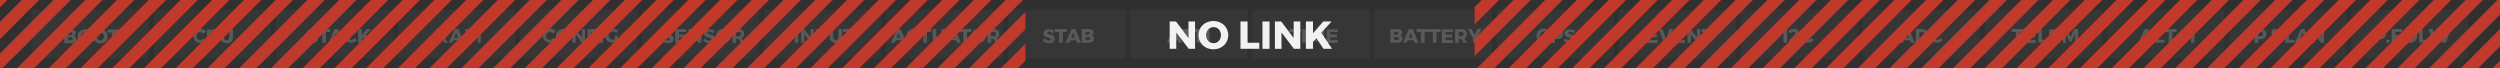 <?xml version="1.0" encoding="utf-8"?>
<!-- Generator: Adobe Illustrator 21.0.2, SVG Export Plug-In . SVG Version: 6.00 Build 0)  -->
<svg version="1.1" id="Syshealth-Linear" xmlns="http://www.w3.org/2000/svg" xmlns:xlink="http://www.w3.org/1999/xlink" x="0px"
	 y="0px" viewBox="0 0 1024 28" style="enable-background:new 0 0 1024 28;" xml:space="preserve">
<style type="text/css">
	.st0{fill:#303030;}
	.st1{fill:#505050;}
	.st2{display:none;}
	.st3{display:inline;fill:#585858;}
	.st4{display:inline;fill:#27AE60;}
	.st5{display:inline;fill:#F39C12;}
	.st6{display:inline;fill:#C0392B;}
	.st7{display:inline;}
	.st8{fill:#C0392B;}
	.st9{fill:none;}
	.st10{fill:#FFFFFF;}
	.st11{opacity:0.8;}
	.st12{fill:#F2F2F2;}
</style>
<g id="background">
	<g id="Rect">
		<rect class="st0" width="1024" height="28"/>
	</g>
	<rect id="BootFault" x="13" y="4" class="st1" width="48" height="20"/>
	<rect id="CPUOverload" x="63" y="4" class="st1" width="48" height="20"/>
	<rect id="StackOverflow" x="113" y="4" class="st1" width="48" height="20"/>
	<rect id="OutOfMemory" x="163" y="4" class="st1" width="48" height="20"/>
	<rect id="SystemConfiguration" x="213" y="4" class="st1" width="48" height="20"/>
	<rect id="Sensors" x="263" y="4" class="st1" width="48" height="20"/>
	<rect id="ManualControl" x="313" y="4" class="st1" width="48" height="20"/>
	<rect id="Actuator" x="363" y="4" class="st1" width="48" height="20"/>
	<rect id="Stabilization" x="413" y="4" class="st1" width="48" height="20"/>
	<rect id="Attitude" x="463" y="4" class="st1" width="48" height="20"/>
	<rect id="FlightTime" x="513" y="4" class="st1" width="48" height="20"/>
	<rect id="Battery" x="563" y="4" class="st1" width="48" height="20"/>
	<rect id="GPS" x="613" y="4" class="st1" width="48" height="20"/>
	<rect id="EventSystem" x="663" y="4" class="st1" width="48" height="20"/>
	<rect id="I2C" x="713" y="4" class="st1" width="48" height="20"/>
	<rect id="ADC" x="763" y="4" class="st1" width="48" height="20"/>
	<rect id="Telemetry" x="813" y="4" class="st1" width="48" height="20"/>
	<rect id="AltitudeHold" x="863" y="4" class="st1" width="48" height="20"/>
	<rect id="PathPlanner" x="913" y="4" class="st1" width="48" height="20"/>
	<rect id="PathFollower" x="963" y="4" class="st1" width="48" height="20"/>
</g>
<g id="Uninitialised" class="st2">
	<rect id="BootFault-Uninitialised" x="13" y="4" class="st3" width="48" height="20"/>
	<rect id="CPUOverload-Uninitialised" x="63" y="4" class="st3" width="48" height="20"/>
	<rect id="StackOverflow-Uninitialised" x="113" y="4" class="st3" width="48" height="20"/>
	<rect id="OutOfMemory-Uninitialised" x="163" y="4" class="st3" width="48" height="20"/>
	<rect id="SystemConfiguration-Uninitialised" x="213" y="4" class="st3" width="48" height="20"/>
	<rect id="Sensors-Uninitialised" x="263" y="4" class="st3" width="48" height="20"/>
	<rect id="ManualControl-Uninitialised" x="313" y="4" class="st3" width="48" height="20"/>
	<rect id="Actuator-Uninitialised" x="363" y="4" class="st3" width="48" height="20"/>
	<rect id="Stabilization-Uninitialised" x="413" y="4" class="st3" width="48" height="20"/>
	<rect id="Attitude-Uninitialised" x="463" y="4" class="st3" width="48" height="20"/>
	<rect id="FlightTime-Uninitialised" x="513" y="4" class="st3" width="48" height="20"/>
	<rect id="Battery-Uninitialized" x="563" y="4" class="st3" width="48" height="20"/>
	<rect id="GPS-Uninitialised" x="613" y="4" class="st3" width="48" height="20"/>
	<rect id="EventSystem-Uninitialised" x="663" y="4" class="st3" width="48" height="20"/>
	<rect id="I2C-Uninitialised" x="713" y="4" class="st3" width="48" height="20"/>
	<rect id="ADC-Uninitialised" x="763" y="4" class="st3" width="48" height="20"/>
	<rect id="Telemetry-Uninitialised" x="813" y="4" class="st3" width="48" height="20"/>
	<rect id="AltitudeHold-Uninitialised" x="863" y="4" class="st3" width="48" height="20"/>
	<rect id="PathPlanner-Uninitialised" x="913" y="4" class="st3" width="48" height="20"/>
	<rect id="PathFollower-Uninitialised" x="963" y="4" class="st3" width="48" height="20"/>
</g>
<g id="OK" class="st2">
	<rect id="BootFault-OK" x="13" y="4" class="st4" width="48" height="20"/>
	<rect id="CPUOverload-OK" x="63" y="4" class="st4" width="48" height="20"/>
	<rect id="StackOverflow-OK" x="113" y="4" class="st4" width="48" height="20"/>
	<rect id="OutOfMemory-OK" x="163" y="4" class="st4" width="48" height="20"/>
	<rect id="SystemConfiguration-OK" x="213" y="4" class="st4" width="48" height="20"/>
	<rect id="Sensors-OK" x="263" y="4" class="st4" width="48" height="20"/>
	<rect id="ManualControl-OK" x="313" y="4" class="st4" width="48" height="20"/>
	<rect id="Actuator-OK" x="363" y="4" class="st4" width="48" height="20"/>
	<rect id="Stabilization-OK" x="413" y="4" class="st4" width="48" height="20"/>
	<rect id="Attitude-OK" x="463" y="4" class="st4" width="48" height="20"/>
	<rect id="FlightTime-OK" x="513" y="4" class="st4" width="48" height="20"/>
	<rect id="Battery-OK" x="563" y="4" class="st4" width="48" height="20"/>
	<rect id="GPS-OK" x="613" y="4" class="st4" width="48" height="20"/>
	<rect id="EventSystem-OK" x="663" y="4" class="st4" width="48" height="20"/>
	<rect id="I2C-OK" x="713" y="4" class="st4" width="48" height="20"/>
	<rect id="ADC-OK" x="763" y="4" class="st4" width="48" height="20"/>
	<rect id="Telemetry-OK" x="813" y="4" class="st4" width="48" height="20"/>
	<rect id="AltitudeHold-OK" x="863" y="4" class="st4" width="48" height="20"/>
	<rect id="PathPlanner-OK" x="913" y="4" class="st4" width="48" height="20"/>
	<rect id="PathFollower-OK" x="963" y="4" class="st4" width="48" height="20"/>
</g>
<g id="Warning" class="st2">
	<rect id="BootFault-Warning" x="13" y="4" class="st5" width="48" height="20"/>
	<rect id="CPUOverload-Warning" x="63" y="4" class="st5" width="48" height="20"/>
	<rect id="StackOverflow-Warning" x="113" y="4" class="st5" width="48" height="20"/>
	<rect id="OutOfMemory-Warning" x="163" y="4" class="st5" width="48" height="20"/>
	<rect id="SystemConfiguration-Warning" x="213" y="4" class="st5" width="48" height="20"/>
	<rect id="Sensors-Warning" x="263" y="4" class="st5" width="48" height="20"/>
	<rect id="ManualControl-Warning" x="313" y="4" class="st5" width="48" height="20"/>
	<rect id="Actuator-Warning" x="363" y="4" class="st5" width="48" height="20"/>
	<rect id="Stabilization-Warning" x="413" y="4" class="st5" width="48" height="20"/>
	<rect id="Attitude-Warning" x="463" y="4" class="st5" width="48" height="20"/>
	<rect id="FlightTime-Warning" x="513" y="4" class="st5" width="48" height="20"/>
	<rect id="Battery-Warning" x="563" y="4" class="st5" width="48" height="20"/>
	<rect id="GPS-Warning" x="613" y="4" class="st5" width="48" height="20"/>
	<rect id="EventSystem-Warning" x="663" y="4" class="st5" width="48" height="20"/>
	<rect id="I2C-Warning" x="713" y="4" class="st5" width="48" height="20"/>
	<rect id="ADC-Warning" x="763" y="4" class="st5" width="48" height="20"/>
	<rect id="Telemetry-Warning" x="813" y="4" class="st5" width="48" height="20"/>
	<rect id="AltitudeHold-Warning" x="863" y="4" class="st5" width="48" height="20"/>
	<rect id="PathPlanner-Warning" x="913" y="4" class="st5" width="48" height="20"/>
	<rect id="PathFollower-Warning" x="963" y="4" class="st5" width="48" height="20"/>
</g>
<g id="Critical_1_" class="st2">
	<rect id="BootFault-Critical" x="13" y="4" class="st6" width="48" height="20"/>
	<rect id="CPUOverload-Critical" x="63" y="4" class="st6" width="48" height="20"/>
	<rect id="StackOverflow-Critical" x="113" y="4" class="st6" width="48" height="20"/>
	<rect id="OutOfMemory-Critical" x="163" y="4" class="st6" width="48" height="20"/>
	<rect id="SystemConfiguration-Critical" x="213" y="4" class="st6" width="48" height="20"/>
	<rect id="Sensors-Critical" x="263" y="4" class="st6" width="48" height="20"/>
	<rect id="ManualControl-Critical" x="313" y="4" class="st6" width="48" height="20"/>
	<rect id="Actuator-Critical" x="363" y="4" class="st6" width="48" height="20"/>
	<rect id="Stabilization-Critical" x="413" y="4" class="st6" width="48" height="20"/>
	<rect id="Attitude-Critical" x="463" y="4" class="st6" width="48" height="20"/>
	<rect id="FlightTime-Critical" x="513" y="4" class="st6" width="48" height="20"/>
	<rect id="Battery-Critical" x="563" y="4" class="st6" width="48" height="20"/>
	<rect id="GPS-Critical" x="613" y="4" class="st6" width="48" height="20"/>
	<rect id="EventSystem-Critical" x="663" y="4" class="st6" width="48" height="20"/>
	<rect id="I2C-Critical" x="713" y="4" class="st6" width="48" height="20"/>
	<rect id="ADC-Critical" x="763" y="4" class="st6" width="48" height="20"/>
	<rect id="Telemetry-Critical" x="813" y="4" class="st6" width="48" height="20"/>
	<rect id="AltitudeHold-Critical" x="863" y="4" class="st6" width="48" height="20"/>
	<rect id="PathPlanner-Critical" x="913" y="4" class="st6" width="48" height="20"/>
	<rect id="PathFollower-Critical" x="963" y="4" class="st6" width="48" height="20"/>
</g>
<g id="Error" class="st2">
	<g id="BootFault-Error" class="st7">
		<polygon class="st8" points="59,14.9 49.9,24 56.9,24 60.8,20.2 60.8,20.2 61,20 61,12.9 59,14.9 		"/>
		<polygon class="st8" points="46,14.9 46,14.9 36.9,24 43.9,24 47.8,20.2 47.8,20.2 61,7 61,4 56.9,4 		"/>
		<polygon class="st8" points="33,14.9 33,14.9 23.9,24 30.9,24 34.8,20.2 34.8,20.2 51,4 43.9,4 		"/>
		<polygon class="st8" points="20,14.9 20,14.9 13,21.9 13,24 17.9,24 21.8,20.2 21.8,20.2 38,4 30.9,4 		"/>
		<polygon class="st8" points="13,8.9 13,16 25,4 17.9,4 		"/>
	</g>
	<g id="CPUOverload-Error" class="st7">
		<polygon class="st8" points="101.9,24 108.9,24 111,21.9 111,14.9 111,14.9 		"/>
		<polygon class="st8" points="98,14.9 88.9,24 95.9,24 99.8,20.2 99.8,20.2 111,9 111,4 108.9,4 98,14.9 		"/>
		<polygon class="st8" points="85,14.9 85,14.9 75.9,24 82.9,24 86.8,20.2 86.8,20.2 103,4 95.9,4 		"/>
		<polygon class="st8" points="72,14.9 72,14.9 63,23.9 63,24 69.9,24 73.8,20.2 73.8,20.2 90,4 82.9,4 		"/>
		<polygon class="st8" points="63,10.9 63,18 77,4 69.9,4 		"/>
		<polygon class="st8" points="63,5 64,4 63,4 		"/>
	</g>
	<g id="StackOverflow-Error" class="st7">
		<polygon class="st8" points="160.9,24 161,23.9 161,16.9 153.9,24 		"/>
		<polygon class="st8" points="150,14.9 140.9,24 147.9,24 151.8,20.2 151.8,20.2 161,11 161,4 160.9,4 150,14.9 		"/>
		<polygon class="st8" points="137,14.9 137,14.9 127.9,24 134.9,24 138.8,20.2 138.8,20.2 155,4 147.9,4 		"/>
		<polygon class="st8" points="124,14.9 124,14.9 114.9,24 121.9,24 125.8,20.2 125.8,20.2 142,4 134.9,4 		"/>
		<polygon class="st8" points="113,12.9 113,20 129,4 121.9,4 		"/>
		<polygon class="st8" points="113,7 116,4 113,4 		"/>
	</g>
	<g id="OutOfMemory-Error" class="st7">
		<polygon class="st8" points="211,24 211,18.9 205.9,24 		"/>
		<polygon class="st8" points="202,14.9 202,14.9 192.9,24 199.9,24 203.8,20.2 203.8,20.2 211,13 211,5.9 		"/>
		<polygon class="st8" points="189,14.9 189,14.9 179.9,24 186.9,24 190.8,20.2 190.8,20.2 207,4 199.9,4 		"/>
		<polygon class="st8" points="176,14.9 176,14.9 166.9,24 173.9,24 177.8,20.2 177.8,20.2 194,4 186.9,4 		"/>
		<polygon class="st8" points="163,14.9 163,14.9 163,21.9 164.8,20.2 164.8,20.2 181,4 173.9,4 		"/>
		<polygon class="st8" points="163,9 168,4 163,4 		"/>
	</g>
	<g id="SystemConfiguration-Error" class="st7">
		<polygon class="st8" points="261,24 261,20.9 257.9,24 		"/>
		<polygon class="st8" points="254,14.9 254,14.9 244.9,24 251.9,24 255.8,20.2 255.8,20.2 261,15 261,7.9 		"/>
		<polygon class="st8" points="241,14.9 241,14.9 231.9,24 238.9,24 242.8,20.2 242.8,20.2 259,4 251.9,4 		"/>
		<polygon class="st8" points="228,14.9 228,14.9 218.9,24 225.9,24 229.8,20.2 229.8,20.2 246,4 238.9,4 		"/>
		<polygon class="st8" points="215,14.9 215,14.9 213,16.9 213,23.9 216.8,20.2 216.8,20.2 233,4 225.9,4 		"/>
		<polygon class="st8" points="213,11 220,4 213,4 		"/>
	</g>
	<g id="Sensors-Error" class="st7">
		<polygon class="st8" points="311,24 311,22.9 309.9,24 		"/>
		<polygon class="st8" points="306,14.9 306,14.9 296.9,24 303.9,24 307.8,20.2 307.8,20.2 311,17 311,9.9 		"/>
		<polygon class="st8" points="293,14.9 293,14.9 283.9,24 290.9,24 294.8,20.2 294.8,20.2 311,4 303.9,4 		"/>
		<polygon class="st8" points="280,14.9 280,14.9 270.9,24 277.9,24 281.8,20.2 281.8,20.2 298,4 290.9,4 		"/>
		<polygon class="st8" points="267,14.9 267,14.9 263,18.9 263,24 264.9,24 268.8,20.2 268.8,20.2 285,4 277.9,4 		"/>
		<polygon class="st8" points="272,4 264.9,4 263,5.9 263,13 		"/>
	</g>
	<g id="ManualControl-Error" class="st7">
		<polygon class="st8" points="358,14.9 348.9,24 355.9,24 359.8,20.2 359.8,20.2 361,19 361,11.9 358,14.9 		"/>
		<polygon class="st8" points="345,14.9 345,14.9 335.9,24 342.9,24 346.8,20.2 346.8,20.2 361,6 361,4 355.9,4 		"/>
		<polygon class="st8" points="332,14.9 332,14.9 322.9,24 329.9,24 333.8,20.2 333.8,20.2 350,4 342.9,4 		"/>
		<polygon class="st8" points="319,14.9 319,14.9 313,20.9 313,24 316.9,24 320.8,20.2 320.8,20.2 337,4 329.9,4 		"/>
		<polygon class="st8" points="313,7.9 313,15 324,4 316.9,4 		"/>
	</g>
	<g id="Actuator-Error" class="st7">
		<polygon class="st8" points="410,14.9 400.9,24 407.9,24 411,20.9 411,13.9 410,14.9 		"/>
		<polygon class="st8" points="397,14.9 387.9,24 394.9,24 398.8,20.2 398.8,20.2 411,8 411,4 407.9,4 397,14.9 		"/>
		<polygon class="st8" points="384,14.9 384,14.9 374.9,24 381.9,24 385.8,20.2 385.8,20.2 402,4 394.9,4 		"/>
		<polygon class="st8" points="371,14.9 371,14.9 363,22.9 363,24 368.9,24 372.8,20.2 372.8,20.2 389,4 381.9,4 		"/>
		<polygon class="st8" points="363,9.9 363,17 376,4 368.9,4 		"/>
	</g>
	<g id="Stabilization-Error" class="st7">
		<polygon class="st8" points="461,15.9 452.9,24 459.9,24 461,22.9 		"/>
		<polygon class="st8" points="449,14.9 439.9,24 446.9,24 450.8,20.2 450.8,20.2 461,10 461,4 459.9,4 449,14.9 		"/>
		<polygon class="st8" points="436,14.9 436,14.9 426.9,24 433.9,24 437.8,20.2 437.8,20.2 454,4 446.9,4 		"/>
		<polygon class="st8" points="423,14.9 423,14.9 413.9,24 420.9,24 424.8,20.2 424.8,20.2 441,4 433.9,4 		"/>
		<polygon class="st8" points="413,11.9 413,19 428,4 420.9,4 		"/>
		<polygon class="st8" points="413,6 415,4 413,4 		"/>
	</g>
	<g id="Attitude-Error" class="st7">
		<polygon class="st8" points="511,24 511,17.9 504.9,24 		"/>
		<polygon class="st8" points="501,14.9 501,14.9 491.9,24 498.9,24 502.8,20.2 502.8,20.2 511,12 511,4.9 		"/>
		<polygon class="st8" points="488,14.9 488,14.9 478.9,24 485.9,24 489.8,20.2 489.8,20.2 506,4 498.9,4 		"/>
		<polygon class="st8" points="475,14.9 475,14.9 465.9,24 472.9,24 476.8,20.2 476.8,20.2 493,4 485.9,4 		"/>
		<polygon class="st8" points="463,13.9 463,20.9 463.8,20.2 463.8,20.2 480,4 472.9,4 		"/>
		<polygon class="st8" points="463,8 467,4 463,4 		"/>
	</g>
	<g id="FlightTime-Error" class="st7">
		<polygon class="st8" points="561,24 561,19.9 556.9,24 		"/>
		<polygon class="st8" points="553,14.9 553,14.9 543.9,24 550.9,24 554.8,20.2 554.8,20.2 561,14 561,6.9 		"/>
		<polygon class="st8" points="540,14.9 540,14.9 530.9,24 537.9,24 541.8,20.2 541.8,20.2 558,4 550.9,4 		"/>
		<polygon class="st8" points="527,14.9 527,14.9 517.9,24 524.9,24 528.8,20.2 528.8,20.2 545,4 537.9,4 		"/>
		<polygon class="st8" points="514,14.9 514,14.9 513,15.9 513,22.9 515.8,20.2 515.8,20.2 532,4 524.9,4 		"/>
		<polygon class="st8" points="513,10 519,4 513,4 		"/>
	</g>
	<g id="Battery-Error" class="st7">
		<polygon class="st8" points="611,24 611,21.9 608.9,24 		"/>
		<polygon class="st8" points="605,14.9 605,14.9 595.9,24 602.9,24 606.8,20.2 606.8,20.2 611,16 611,8.9 		"/>
		<polygon class="st8" points="592,14.9 592,14.9 582.9,24 589.9,24 593.8,20.2 593.8,20.2 610,4 602.9,4 		"/>
		<polygon class="st8" points="579,14.9 579,14.9 569.9,24 576.9,24 580.8,20.2 580.8,20.2 597,4 589.9,4 		"/>
		<polygon class="st8" points="566,14.9 566,14.9 563,17.9 563,24 563.9,24 567.8,20.2 567.8,20.2 584,4 576.9,4 		"/>
		<polygon class="st8" points="571,4 563.9,4 563,4.9 563,12 		"/>
	</g>
	<g id="GPS-Error" class="st7">
		<polygon class="st8" points="661,24 661,23.9 660.9,24 		"/>
		<polygon class="st8" points="657,14.9 657,14.9 647.9,24 655,24 658.8,20.2 658.8,20.2 661,18 661,10.9 		"/>
		<polygon class="st8" points="644,14.9 644,14.9 634.9,24 642,24 645.8,20.2 645.8,20.2 661,5 661,4 654.9,4 		"/>
		<polygon class="st8" points="631,14.9 631,14.9 621.9,24 629,24 632.8,20.2 632.8,20.2 649,4 641.9,4 		"/>
		<polygon class="st8" points="618,14.9 618,14.9 613,19.9 613,24 616,24 619.8,20.2 619.8,20.2 636,4 628.9,4 		"/>
		<polygon class="st8" points="613,6.9 613,14 623,4 615.9,4 		"/>
	</g>
	<g id="EventSystem-Error" class="st7">
		<polygon class="st8" points="709,14.9 699.9,24 707,24 710.8,20.2 710.8,20.2 711,20 711,12.9 709,14.9 		"/>
		<polygon class="st8" points="696,14.9 696,14.9 686.9,24 694,24 697.8,20.2 697.8,20.2 711,7 711,4 706.9,4 		"/>
		<polygon class="st8" points="683,14.9 683,14.9 673.9,24 681,24 684.8,20.2 684.8,20.2 701,4 693.9,4 		"/>
		<polygon class="st8" points="670,14.9 670,14.9 663,21.9 663,24 668,24 671.8,20.2 671.8,20.2 688,4 680.9,4 		"/>
		<polygon class="st8" points="663,8.9 663,16 675,4 667.9,4 		"/>
	</g>
	<g id="I2C-Error" class="st7">
		<polygon class="st8" points="761,14.9 751.9,24 759,24 761,22 		"/>
		<polygon class="st8" points="748,14.9 738.9,24 746,24 749.8,20.2 749.8,20.2 761,9 761,4 758.9,4 748,14.9 		"/>
		<polygon class="st8" points="735,14.9 735,14.9 725.9,24 733,24 736.8,20.2 736.8,20.2 753,4 745.9,4 		"/>
		<polygon class="st8" points="722,14.9 722,14.9 713,23.9 713,24 720,24 723.8,20.2 723.8,20.2 740,4 732.9,4 		"/>
		<polygon class="st8" points="713,10.9 713,18 727,4 719.9,4 		"/>
		<polygon class="st8" points="713,5 714,4 713,4 		"/>
	</g>
	<g id="ADC-Error" class="st7">
		<polygon class="st8" points="811,24 811,24 811,16.9 803.9,24 		"/>
		<polygon class="st8" points="800,14.9 790.9,24 798,24 801.8,20.2 801.8,20.2 811,11 811,4 810.9,4 800,14.9 		"/>
		<polygon class="st8" points="787,14.9 787,14.9 777.9,24 785,24 788.8,20.2 788.8,20.2 805,4 797.9,4 		"/>
		<polygon class="st8" points="774,14.9 774,14.9 764.9,24 772,24 775.8,20.2 775.8,20.2 792,4 784.9,4 		"/>
		<polygon class="st8" points="763,12.9 763,20 779,4 771.9,4 		"/>
		<polygon class="st8" points="763,7 766,4 763,4 		"/>
	</g>
	<g id="Telemetry-Error" class="st7">
		<polygon class="st8" points="861,24 861,18.9 855.9,24 		"/>
		<polygon class="st8" points="852,14.9 852,14.9 842.9,24 850,24 853.8,20.2 853.8,20.2 861,13 861,5.9 		"/>
		<polygon class="st8" points="839,14.9 839,14.9 829.9,24 837,24 840.8,20.2 840.8,20.2 857,4 849.9,4 		"/>
		<polygon class="st8" points="826,14.9 826,14.9 816.9,24 824,24 827.8,20.2 827.8,20.2 844,4 836.9,4 		"/>
		<polygon class="st8" points="813,14.9 813,14.9 813,14.9 813,22 814.8,20.2 814.8,20.2 831,4 823.9,4 		"/>
		<polygon class="st8" points="813,9 818,4 813,4 		"/>
	</g>
	<g id="AltitudeHold-Error" class="st7">
		<polygon class="st8" points="911,24 911,20.9 907.9,24 		"/>
		<polygon class="st8" points="878,14.9 878,14.9 868.9,24 876,24 879.8,20.2 879.8,20.2 896,4 888.9,4 		"/>
		<polygon class="st8" points="865,14.9 865,14.9 863,16.9 863,24 866.8,20.2 866.8,20.2 883,4 875.9,4 		"/>
		<polygon class="st8" points="904,14.9 904,14.9 894.9,24 902,24 905.8,20.2 905.8,20.2 911,15 911,7.9 		"/>
		<polygon class="st8" points="891,14.9 891,14.9 881.9,24 889,24 892.8,20.2 892.8,20.2 909,4 901.9,4 		"/>
		<polygon class="st8" points="863,11 870,4 863,4 		"/>
	</g>
	<g id="PathPlanner-Error" class="st7">
		<polygon class="st8" points="961,24 961,22.9 959.9,24 		"/>
		<polygon class="st8" points="953.9,4 943,14.9 943,14.9 933.9,24 941,24 944.8,20.2 944.8,20.2 961,4 		"/>
		<polygon class="st8" points="940.9,4 930,14.9 930,14.9 920.9,24 928,24 931.8,20.2 931.8,20.2 948,4 		"/>
		<polygon class="st8" points="956,14.9 956,14.9 946.9,24 954,24 957.8,20.2 957.8,20.2 961,17 961,9.9 		"/>
		<polygon class="st8" points="927.9,4 917,14.9 917,14.9 913,18.9 913,24 915,24 918.8,20.2 918.8,20.2 935,4 		"/>
		<polygon class="st8" points="914.9,4 913,5.9 913,13 922,4 		"/>
	</g>
	<g id="PathFollower-Error" class="st7">
		<polygon class="st8" points="1008,14.9 998.9,24 1006,24 1009.8,20.2 1009.8,20.2 1011,19 1011,11.9 1008,14.9 		"/>
		<polygon class="st8" points="995,14.9 995,14.9 985.9,24 993,24 996.8,20.2 996.8,20.2 1011,6 1011,4 1005.9,4 		"/>
		<polygon class="st8" points="982,14.9 982,14.9 972.9,24 980,24 983.8,20.2 983.8,20.2 1000,4 992.9,4 		"/>
		<polygon class="st8" points="969,14.9 969,14.9 963,20.9 963,24 967,24 970.8,20.2 970.8,20.2 987,4 979.9,4 		"/>
		<polygon class="st8" points="963,7.9 963,15 974,4 966.9,4 		"/>
	</g>
</g>
<g id="foreground">
	<g>
		<rect class="st9" width="1024" height="28"/>
	</g>
	<g>
		<path class="st10" d="M181.9,17.5l-0.8-1.6h0H180v1.6h-1.5v-5.6h2.5c1.5,0,2.3,0.7,2.3,2c0,0.8-0.4,1.5-1,1.8l1.2,1.8H181.9z
			 M180,14.8h1.1c0.6,0,0.9-0.3,0.9-0.9c0-0.6-0.3-0.8-0.9-0.8H180V14.8z"/>
		<path class="st10" d="M188.1,16.5h-2.4l-0.4,1h-1.5l2.4-5.6h1.5l2.4,5.6h-1.6L188.1,16.5z M187.6,15.4l-0.8-2l-0.8,2H187.6z"/>
		<path class="st10" d="M192.1,11.9l1.6,3.3l1.6-3.3h1.6v5.6h-1.3l0-3.5l-1.4,3h-0.9l-1.4-3v3.5h-1.3v-5.6H192.1z"/>
	</g>
	<g>
		<path class="st10" d="M225.2,13.1c-0.9,0-1.5,0.7-1.5,1.6c0,0.9,0.7,1.6,1.5,1.6c0.5,0,1-0.3,1.4-0.7l0.9,0.9
			c-0.6,0.6-1.5,1-2.3,1c-1.7,0-2.9-1.3-2.9-2.9c0-1.6,1.3-2.9,3-2.9c0.8,0,1.7,0.4,2.3,1l-0.8,1C226.2,13.3,225.7,13.1,225.2,13.1z
			"/>
		<path class="st10" d="M233.7,14.7c0,1.7-1.3,2.9-3,2.9c-1.7,0-3-1.2-3-2.9c0-1.7,1.3-2.9,3-2.9C232.4,11.8,233.7,13,233.7,14.7z
			 M229.1,14.7c0,0.9,0.7,1.7,1.5,1.7c0.8,0,1.5-0.7,1.5-1.7c0-0.9-0.7-1.6-1.5-1.6C229.8,13.1,229.1,13.8,229.1,14.7z"/>
		<path class="st10" d="M239.6,11.9v5.6h-1.3l-2.5-3.4v3.4h-1.4v-5.6h1.3l2.6,3.4l0-3.4H239.6z"/>
		<path class="st10" d="M244.9,11.9l0,1.2h-2.7v1.2h2.5v1.2h-2.5v2h-1.5v-5.6H244.9z"/>
		<path class="st10" d="M247,11.9v5.6h-1.5v-5.6H247z"/>
		<path class="st10" d="M251.8,14.6h1.3v2.2c-0.6,0.4-1.6,0.7-2.3,0.7c-1.7,0-3-1.2-3-2.9c0-1.7,1.3-2.9,3.1-2.9
			c0.8,0,1.7,0.3,2.3,0.8l-0.8,1c-0.4-0.4-1-0.6-1.5-0.6c-0.9,0-1.6,0.7-1.6,1.6c0,1,0.7,1.7,1.6,1.7c0.3,0,0.6-0.1,1-0.3V14.6z"/>
	</g>
	<g>
		<path class="st10" d="M273.6,13c-0.4,0-0.6,0.1-0.6,0.4c0,1,3,0.4,3,2.5c0,1.2-1,1.8-2.3,1.8c-0.9,0-1.9-0.4-2.6-0.9l0.6-1.1
			c0.6,0.5,1.4,0.9,2,0.9c0.4,0,0.7-0.2,0.7-0.5c0-1-3-0.4-3-2.4c0-1.1,0.9-1.7,2.2-1.7c0.8,0,1.7,0.3,2.2,0.6l-0.6,1.2
			C274.8,13.2,274.1,13,273.6,13z"/>
		<path class="st10" d="M281.1,11.9v1.2h-3v1h2.7v1.2l-2.7,0v1.1h3v1.2h-4.5v-5.6H281.1z"/>
		<path class="st10" d="M287.3,11.9v5.6H286l-2.5-3.4v3.4h-1.4v-5.6h1.3l2.6,3.4l0-3.4H287.3z"/>
		<path class="st10" d="M290.5,13c-0.4,0-0.6,0.1-0.6,0.4c0,1,3,0.4,3,2.5c0,1.2-1,1.8-2.3,1.8c-0.9,0-1.9-0.4-2.6-0.9l0.6-1.1
			c0.6,0.5,1.4,0.9,2,0.9c0.4,0,0.7-0.2,0.7-0.5c0-1-3-0.4-3-2.4c0-1.1,0.9-1.7,2.2-1.7c0.8,0,1.7,0.3,2.2,0.6l-0.6,1.2
			C291.7,13.2,290.9,13,290.5,13z"/>
		<path class="st10" d="M299.3,14.7c0,1.7-1.3,2.9-3,2.9c-1.7,0-3-1.2-3-2.9c0-1.7,1.3-2.9,3-2.9C298,11.8,299.3,13,299.3,14.7z
			 M294.7,14.7c0,0.9,0.7,1.7,1.5,1.7c0.8,0,1.5-0.7,1.5-1.7c0-0.9-0.7-1.6-1.5-1.6C295.4,13.1,294.7,13.8,294.7,14.7z"/>
		<path class="st10" d="M303.4,17.5l-0.8-1.6h0h-1.1v1.6H300v-5.6h2.5c1.5,0,2.3,0.7,2.3,2c0,0.8-0.4,1.5-1,1.8l1.2,1.8H303.4z
			 M301.5,14.8h1.1c0.6,0,0.9-0.3,0.9-0.9c0-0.6-0.3-0.8-0.9-0.8h-1.1V14.8z"/>
	</g>
	<g>
		<path class="st10" d="M327,11.9v5.6h-1.5v-5.6H327z"/>
		<path class="st10" d="M333.3,11.9v5.6H332l-2.5-3.4v3.4h-1.4v-5.6h1.3l2.6,3.4l0-3.4H333.3z"/>
		<path class="st10" d="M339.1,13.9c0,1.3-0.8,2.1-2.3,2.1h-1v1.6h-1.5v-5.6h2.5C338.3,11.9,339.1,12.6,339.1,13.9z M337.7,13.9
			c0-0.6-0.3-0.8-0.9-0.8h-0.9v1.7h0.9C337.4,14.8,337.7,14.5,337.7,13.9z"/>
		<path class="st10" d="M342.3,16.4c0.6,0,1.1-0.4,1.1-1.2v-3.3h1.5v3.3c0,1.5-1,2.4-2.5,2.4s-2.6-0.9-2.6-2.4v-3.3h1.5v3.3
			C341.2,15.9,341.7,16.4,342.3,16.4z"/>
		<path class="st10" d="M350.1,11.9v1.2h-1.7v4.4H347v-4.4h-1.7v-1.2H350.1z"/>
	</g>
	<g>
		<path class="st10" d="M369.3,16.5h-2.4l-0.4,1H365l2.4-5.6h1.5l2.4,5.6h-1.6L369.3,16.5z M368.8,15.4l-0.8-2l-0.8,2H368.8z"/>
		<path class="st10" d="M374.2,13.1c-0.9,0-1.5,0.7-1.5,1.6c0,0.9,0.7,1.6,1.5,1.6c0.5,0,1-0.3,1.4-0.7l0.9,0.9
			c-0.6,0.6-1.5,1-2.3,1c-1.7,0-2.9-1.3-2.9-2.9c0-1.6,1.3-2.9,3-2.9c0.8,0,1.7,0.4,2.3,1l-0.8,1C375.3,13.3,374.7,13.1,374.2,13.1z
			"/>
		<path class="st10" d="M381.4,11.9v1.2h-1.7v4.4h-1.5v-4.4h-1.7v-1.2H381.4z"/>
		<path class="st10" d="M384.5,16.4c0.6,0,1.1-0.4,1.1-1.2v-3.3h1.5v3.3c0,1.5-1,2.4-2.5,2.4s-2.6-0.9-2.6-2.4v-3.3h1.5v3.3
			C383.4,15.9,383.9,16.4,384.5,16.4z"/>
		<path class="st10" d="M391.6,16.5h-2.4l-0.4,1h-1.5l2.4-5.6h1.5l2.4,5.6H392L391.6,16.5z M391.2,15.4l-0.8-2l-0.8,2H391.2z"/>
		<path class="st10" d="M397.8,11.9v1.2h-1.7v4.4h-1.5v-4.4H393v-1.2H397.8z"/>
		<path class="st10" d="M403.8,14.7c0,1.7-1.3,2.9-3,2.9c-1.7,0-3-1.2-3-2.9c0-1.7,1.3-2.9,3-2.9C402.5,11.8,403.8,13,403.8,14.7z
			 M399.2,14.7c0,0.9,0.7,1.7,1.5,1.7c0.8,0,1.5-0.7,1.5-1.7c0-0.9-0.7-1.6-1.5-1.6C399.9,13.1,399.2,13.8,399.2,14.7z"/>
		<path class="st10" d="M407.9,17.5l-0.8-1.6h0H406v1.6h-1.5v-5.6h2.5c1.5,0,2.3,0.7,2.3,2c0,0.8-0.4,1.5-1,1.8l1.2,1.8H407.9z
			 M406,14.8h1.1c0.6,0,0.9-0.3,0.9-0.9c0-0.6-0.3-0.8-0.9-0.8H406V14.8z"/>
	</g>
	<g>
		<path class="st10" d="M429.6,13c-0.4,0-0.6,0.1-0.6,0.4c0,1,3,0.4,3,2.5c0,1.2-1,1.8-2.3,1.8c-0.9,0-1.9-0.4-2.6-0.9l0.6-1.1
			c0.6,0.5,1.4,0.9,2,0.9c0.4,0,0.7-0.2,0.7-0.5c0-1-3-0.4-3-2.4c0-1.1,0.9-1.7,2.2-1.7c0.8,0,1.7,0.3,2.2,0.6l-0.6,1.2
			C430.8,13.2,430.1,13,429.6,13z"/>
		<path class="st10" d="M437,11.9v1.2h-1.7v4.4h-1.5v-4.4h-1.7v-1.2H437z"/>
		<path class="st10" d="M440.8,16.5h-2.4l-0.4,1h-1.5l2.4-5.6h1.5l2.4,5.6h-1.6L440.8,16.5z M440.3,15.4l-0.8-2l-0.8,2H440.3z"/>
		<path class="st10" d="M447.9,13.3c0,0.6-0.4,1.1-1,1.2c0.7,0.1,1.2,0.7,1.2,1.4c0,1-0.8,1.6-2.2,1.6h-2.8v-5.6h2.7
			C447.1,11.9,447.9,12.5,447.9,13.3z M446.4,13.6c0-0.3-0.2-0.5-0.7-0.5h-1.1v1.1h1.1C446.2,14.1,446.4,13.9,446.4,13.6z
			 M446.6,15.8c0-0.4-0.3-0.6-0.8-0.6h-1.1v1.2h1.1C446.3,16.4,446.6,16.2,446.6,15.8z"/>
	</g>
	<g>
		<path class="st10" d="M482.3,16.5h-2.4l-0.4,1H478l2.4-5.6h1.5l2.4,5.6h-1.6L482.3,16.5z M481.8,15.4l-0.8-2l-0.8,2H481.8z"/>
		<path class="st10" d="M488.4,11.9v1.2h-1.7v4.4h-1.5v-4.4h-1.7v-1.2H488.4z"/>
		<path class="st10" d="M493.4,11.9v1.2h-1.7v4.4h-1.5v-4.4h-1.7v-1.2H493.4z"/>
		<path class="st10" d="M495.4,11.9v5.6H494v-5.6H495.4z"/>
	</g>
	<g>
		<path class="st10" d="M532.9,11.9v1.2h-1.7v4.4h-1.5v-4.4h-1.7v-1.2H532.9z"/>
		<path class="st10" d="M534.9,11.9v5.6h-1.5v-5.6H534.9z"/>
		<path class="st10" d="M537.6,11.9l1.6,3.3l1.6-3.3h1.6v5.6h-1.3l0-3.5l-1.4,3h-0.9l-1.4-3v3.5H536v-5.6H537.6z"/>
		<path class="st10" d="M547.9,11.9v1.2h-3v1h2.7v1.2l-2.7,0v1.1h3v1.2h-4.5v-5.6H547.9z"/>
	</g>
	<g>
		<path class="st10" d="M574.3,13.3c0,0.6-0.4,1.1-1,1.2c0.7,0.1,1.2,0.7,1.2,1.4c0,1-0.8,1.6-2.2,1.6h-2.8v-5.6h2.7
			C573.5,11.9,574.3,12.5,574.3,13.3z M572.8,13.6c0-0.3-0.2-0.5-0.7-0.5H571v1.1h1.1C572.5,14.1,572.8,13.9,572.8,13.6z M573,15.8
			c0-0.4-0.3-0.6-0.8-0.6H571v1.2h1.1C572.6,16.4,573,16.2,573,15.8z"/>
		<path class="st10" d="M579,16.5h-2.4l-0.4,1h-1.5l2.4-5.6h1.5l2.4,5.6h-1.6L579,16.5z M578.6,15.4l-0.8-2l-0.8,2H578.6z"/>
		<path class="st10" d="M585.2,11.9v1.2h-1.7v4.4H582v-4.4h-1.7v-1.2H585.2z"/>
		<path class="st10" d="M590.1,11.9v1.2h-1.7v4.4h-1.5v-4.4h-1.7v-1.2H590.1z"/>
		<path class="st10" d="M595.1,11.9v1.2h-3v1h2.7v1.2l-2.7,0v1.1h3v1.2h-4.5v-5.6H595.1z"/>
		<path class="st10" d="M599.4,17.5l-0.8-1.6h0h-1.1v1.6h-1.5v-5.6h2.5c1.5,0,2.3,0.7,2.3,2c0,0.8-0.4,1.5-1,1.8l1.2,1.8H599.4z
			 M597.5,14.8h1.1c0.6,0,0.9-0.3,0.9-0.9c0-0.6-0.3-0.8-0.9-0.8h-1.1V14.8z"/>
		<path class="st10" d="M604.8,15.7v1.8h-1.5v-1.8l-2.1-3.9h1.5l1.3,2.4l1.3-2.4h1.5L604.8,15.7z"/>
	</g>
	<g>
		<path class="st10" d="M633.3,14.6h1.3v2.2c-0.6,0.4-1.6,0.7-2.3,0.7c-1.7,0-3-1.2-3-2.9c0-1.7,1.3-2.9,3.1-2.9
			c0.8,0,1.7,0.3,2.3,0.8l-0.8,1c-0.4-0.4-1-0.6-1.5-0.6c-0.9,0-1.6,0.7-1.6,1.6c0,1,0.7,1.7,1.6,1.7c0.3,0,0.6-0.1,1-0.3V14.6z"/>
		<path class="st10" d="M640.2,13.9c0,1.3-0.8,2.1-2.3,2.1h-1v1.6h-1.5v-5.6h2.5C639.4,11.9,640.2,12.6,640.2,13.9z M638.8,13.9
			c0-0.6-0.3-0.8-0.9-0.8H637v1.7h0.9C638.5,14.8,638.8,14.5,638.8,13.9z"/>
		<path class="st10" d="M643,13c-0.4,0-0.6,0.1-0.6,0.4c0,1,3,0.4,3,2.5c0,1.2-1,1.8-2.3,1.8c-0.9,0-1.9-0.4-2.6-0.9l0.6-1.1
			c0.6,0.5,1.4,0.9,2,0.9c0.4,0,0.7-0.2,0.7-0.5c0-1-3-0.4-3-2.4c0-1.1,0.9-1.7,2.2-1.7c0.8,0,1.7,0.3,2.2,0.6l-0.6,1.2
			C644.2,13.2,643.4,13,643,13z"/>
	</g>
	<g>
		<path class="st10" d="M679,11.9v1.2h-3v1h2.7v1.2l-2.7,0v1.1h3v1.2h-4.5v-5.6H679z"/>
		<path class="st10" d="M681,11.9l1.4,4.1l1.4-4.1h1.5l-2.2,5.6h-1.5l-2.2-5.6H681z"/>
		<path class="st10" d="M690.2,11.9v1.2h-3v1h2.7v1.2l-2.7,0v1.1h3v1.2h-4.5v-5.6H690.2z"/>
		<path class="st10" d="M696.4,11.9v5.6h-1.3l-2.5-3.4v3.4h-1.4v-5.6h1.3l2.6,3.4l0-3.4H696.4z"/>
		<path class="st10" d="M701.8,11.9v1.2h-1.7v4.4h-1.5v-4.4H697v-1.2H701.8z"/>
	</g>
	<g>
		<path class="st10" d="M732,11.9v5.6h-1.5v-5.6H732z"/>
		<path class="st10" d="M737.1,16.3v1.2h-4.3l0-1l2-2.1c0.3-0.3,0.5-0.7,0.5-0.9c0-0.3-0.2-0.5-0.6-0.5c-0.5,0-1,0.3-1.5,0.7
			l-0.6-1.1c0.7-0.5,1.5-0.8,2.3-0.8c1.1,0,2,0.6,2,1.5c0,0.6-0.5,1.2-1.1,1.9l-1.1,1.2H737.1z"/>
		<path class="st10" d="M740.6,13.1c-0.9,0-1.5,0.7-1.5,1.6c0,0.9,0.7,1.6,1.5,1.6c0.5,0,1-0.3,1.4-0.7l0.9,0.9
			c-0.6,0.6-1.5,1-2.3,1c-1.7,0-2.9-1.3-2.9-2.9c0-1.6,1.3-2.9,3-2.9c0.8,0,1.7,0.4,2.3,1l-0.8,1C741.6,13.3,741.1,13.1,740.6,13.1z
			"/>
	</g>
	<g>
		<path class="st10" d="M782.3,16.5h-2.4l-0.4,1H778l2.4-5.6h1.5l2.4,5.6h-1.6L782.3,16.5z M781.8,15.4l-0.8-2l-0.8,2H781.8z"/>
		<path class="st10" d="M790.1,14.7c0,1.7-1.2,2.8-3,2.8h-2.4v-5.6h2.4C788.9,11.9,790.1,13,790.1,14.7z M788.6,14.7
			c0-1-0.6-1.6-1.5-1.6h-0.9v3.2h1C788,16.3,788.6,15.7,788.6,14.7z"/>
		<path class="st10" d="M793.4,13.1c-0.9,0-1.5,0.7-1.5,1.6c0,0.9,0.7,1.6,1.5,1.6c0.5,0,1-0.3,1.4-0.7l0.9,0.9
			c-0.6,0.6-1.5,1-2.3,1c-1.7,0-2.9-1.3-2.9-2.9c0-1.6,1.3-2.9,3-2.9c0.8,0,1.7,0.4,2.3,1l-0.8,1C794.4,13.3,793.9,13.1,793.4,13.1z
			"/>
	</g>
	<g>
		<path class="st10" d="M828.9,11.9v1.2h-1.7v4.4h-1.5v-4.4h-1.7v-1.2H828.9z"/>
		<path class="st10" d="M833.9,11.9v1.2h-3v1h2.7v1.2l-2.7,0v1.1h3v1.2h-4.5v-5.6H833.9z"/>
		<path class="st10" d="M836.3,11.9v4.4h2.4v1.2h-3.8v-5.6H836.3z"/>
		<path class="st10" d="M843.8,11.9v1.2h-3v1h2.7v1.2l-2.7,0v1.1h3v1.2h-4.5v-5.6H843.8z"/>
		<path class="st10" d="M846.4,11.9l1.6,3.3l1.6-3.3h1.6v5.6h-1.3l0-3.5l-1.4,3h-0.9l-1.4-3v3.5h-1.3v-5.6H846.4z"/>
	</g>
	<g>
		<path class="st10" d="M880.3,16.5h-2.4l-0.4,1H876l2.4-5.6h1.5l2.4,5.6h-1.6L880.3,16.5z M879.8,15.4l-0.8-2l-0.8,2H879.8z"/>
		<path class="st10" d="M884.2,11.9v4.4h2.4v1.2h-3.8v-5.6H884.2z"/>
		<path class="st10" d="M891.5,11.9v1.2h-1.7v4.4h-1.5v-4.4h-1.7v-1.2H891.5z"/>
		<path class="st10" d="M892.8,16.9c0,0.4-0.3,0.7-0.7,0.7s-0.7-0.3-0.7-0.7c0-0.4,0.3-0.7,0.7-0.7S892.8,16.5,892.8,16.9z"/>
		<path class="st10" d="M895.1,11.9v2.3h2.3v-2.3h1.5v5.6h-1.5v-2.2h-2.3v2.2h-1.5v-5.6H895.1z"/>
	</g>
	<g>
		<path class="st10" d="M928.3,13.9c0,1.3-0.8,2.1-2.3,2.1h-1v1.6h-1.5v-5.6h2.5C927.4,11.9,928.3,12.6,928.3,13.9z M926.9,13.9
			c0-0.6-0.3-0.8-0.9-0.8H925v1.7h0.9C926.5,14.8,926.9,14.5,926.9,13.9z"/>
		<path class="st10" d="M929.8,16.9c0,0.4-0.3,0.7-0.7,0.7s-0.7-0.3-0.7-0.7c0-0.4,0.3-0.7,0.7-0.7S929.8,16.5,929.8,16.9z"/>
		<path class="st10" d="M935.3,13.9c0,1.3-0.8,2.1-2.3,2.1h-1v1.6h-1.5v-5.6h2.5C934.5,11.9,935.3,12.6,935.3,13.9z M933.9,13.9
			c0-0.6-0.3-0.8-0.9-0.8h-0.9v1.7h0.9C933.6,14.8,933.9,14.5,933.9,13.9z"/>
		<path class="st10" d="M937.5,11.9v4.4h2.4v1.2H936v-5.6H937.5z"/>
		<path class="st10" d="M944.3,16.5h-2.4l-0.4,1H940l2.4-5.6h1.5l2.4,5.6h-1.6L944.3,16.5z M943.9,15.4l-0.8-2l-0.8,2H943.9z"/>
		<path class="st10" d="M951.9,11.9v5.6h-1.3l-2.5-3.4v3.4h-1.4v-5.6h1.3l2.5,3.4l0-3.4H951.9z"/>
	</g>
	<g>
		<path class="st10" d="M977.3,13.9c0,1.3-0.8,2.1-2.3,2.1h-1v1.6h-1.5v-5.6h2.5C976.4,11.9,977.3,12.6,977.3,13.9z M975.9,13.9
			c0-0.6-0.3-0.8-0.9-0.8H974v1.7h0.9C975.5,14.8,975.9,14.5,975.9,13.9z"/>
		<path class="st10" d="M978.8,16.9c0,0.4-0.3,0.7-0.7,0.7s-0.7-0.3-0.7-0.7c0-0.4,0.3-0.7,0.7-0.7S978.8,16.5,978.8,16.9z"/>
		<path class="st10" d="M983.8,11.9l0,1.2h-2.7v1.2h2.5v1.2h-2.5v2h-1.5v-5.6H983.8z"/>
		<path class="st10" d="M990.1,14.7c0,1.7-1.3,2.9-3,2.9s-3-1.2-3-2.9c0-1.7,1.3-2.9,3-2.9S990.1,13,990.1,14.7z M985.6,14.7
			c0,0.9,0.7,1.7,1.5,1.7c0.8,0,1.5-0.7,1.5-1.7c0-0.9-0.7-1.6-1.5-1.6C986.3,13.1,985.6,13.8,985.6,14.7z"/>
		<path class="st10" d="M992.3,11.9v4.4h2.4v1.2h-3.8v-5.6H992.3z"/>
		<path class="st10" d="M1003.8,11.9l-1.9,5.6h-1.5l-1.1-3.8l-1.1,3.8h-1.5l-1.9-5.6h1.6l1.1,4.1l1.1-4.1h1.4l1.1,4.1l1.1-4.1
			H1003.8z"/>
	</g>
	<g>
		<path class="st10" d="M31.1,13.5c0,0.6-0.4,1.1-1,1.2c0.7,0.1,1.2,0.7,1.2,1.4c0,1-0.8,1.6-2.2,1.6h-2.8v-5.6H29
			C30.3,12.1,31.1,12.6,31.1,13.5z M29.6,13.7c0-0.3-0.2-0.5-0.7-0.5h-1.1v1.1H29C29.4,14.3,29.6,14.1,29.6,13.7z M29.8,15.9
			c0-0.4-0.3-0.6-0.8-0.6h-1.1v1.2H29C29.5,16.5,29.8,16.3,29.8,15.9z"/>
		<path class="st10" d="M37.8,14.9c0,1.7-1.3,2.9-3,2.9c-1.7,0-3-1.2-3-2.9c0-1.7,1.3-2.9,3-2.9C36.5,12,37.8,13.2,37.8,14.9z
			 M33.2,14.9c0,0.9,0.7,1.7,1.5,1.7c0.8,0,1.5-0.7,1.5-1.7c0-0.9-0.7-1.6-1.5-1.6C34,13.2,33.2,13.9,33.2,14.9z"/>
		<path class="st10" d="M44.1,14.9c0,1.7-1.3,2.9-3,2.9c-1.7,0-3-1.2-3-2.9c0-1.7,1.3-2.9,3-2.9C42.8,12,44.1,13.2,44.1,14.9z
			 M39.6,14.9c0,0.9,0.7,1.7,1.5,1.7c0.8,0,1.5-0.7,1.5-1.7c0-0.9-0.7-1.6-1.5-1.6C40.3,13.2,39.6,13.9,39.6,14.9z"/>
		<path class="st10" d="M49,12.1v1.2h-1.7v4.4h-1.5v-4.4h-1.7v-1.2H49z"/>
	</g>
	<g>
		<path class="st10" d="M82,13.2c-0.9,0-1.5,0.7-1.5,1.6c0,0.9,0.7,1.6,1.5,1.6c0.5,0,1-0.3,1.4-0.7l0.9,0.9c-0.6,0.6-1.5,1-2.3,1
			c-1.7,0-2.9-1.3-2.9-2.9c0-1.6,1.3-2.9,3-2.9c0.8,0,1.7,0.4,2.3,1l-0.8,1C83.1,13.5,82.5,13.2,82,13.2z"/>
		<path class="st10" d="M89.6,14c0,1.3-0.8,2.1-2.3,2.1h-1v1.6h-1.5v-5.6h2.5C88.8,12.1,89.6,12.8,89.6,14z M88.2,14.1
			c0-0.6-0.3-0.8-0.9-0.8h-0.9V15h0.9C87.9,15,88.2,14.7,88.2,14.1z"/>
		<path class="st10" d="M92.8,16.5c0.6,0,1.1-0.4,1.1-1.2v-3.3h1.5v3.3c0,1.5-1,2.4-2.5,2.4s-2.6-0.9-2.6-2.4v-3.3h1.5v3.3
			C91.7,16.1,92.2,16.5,92.8,16.5z"/>
	</g>
	<g>
		<path class="st10" d="M127.8,13c-0.4,0-0.6,0.1-0.6,0.4c0,1,3,0.4,3,2.5c0,1.2-1,1.8-2.3,1.8c-0.9,0-1.9-0.4-2.6-0.9l0.6-1.1
			c0.6,0.5,1.4,0.9,2,0.9c0.4,0,0.7-0.2,0.7-0.5c0-1-3-0.4-3-2.4c0-1.1,0.9-1.7,2.2-1.7c0.8,0,1.7,0.3,2.2,0.6l-0.6,1.2
			C129,13.2,128.2,13,127.8,13z"/>
		<path class="st10" d="M135.2,11.9v1.2h-1.7v4.4h-1.5v-4.4h-1.7v-1.2H135.2z"/>
		<path class="st10" d="M138.9,16.5h-2.4l-0.4,1h-1.5l2.4-5.6h1.5l2.4,5.6h-1.6L138.9,16.5z M138.5,15.4l-0.8-2l-0.8,2H138.5z"/>
		<path class="st10" d="M143.9,13.1c-0.9,0-1.5,0.7-1.5,1.6c0,0.9,0.7,1.6,1.5,1.6c0.5,0,1-0.3,1.4-0.7l0.9,0.9
			c-0.6,0.6-1.5,1-2.3,1c-1.7,0-2.9-1.3-2.9-2.9c0-1.6,1.3-2.9,3-2.9c0.8,0,1.7,0.4,2.3,1l-0.8,1C144.9,13.3,144.4,13.1,143.9,13.1z
			"/>
		<path class="st10" d="M150.4,17.5l-1.5-2.2l-0.7,0.8v1.4h-1.5v-5.6h1.5v2.4l2.1-2.4h1.7l-2.1,2.3l2.2,3.3H150.4z"/>
	</g>
</g>
<g id="nolink">
	<g class="st11">
		<rect class="st0" width="1024.5" height="28.5"/>
	</g>
	<g>
		<path class="st12" d="M489.5,8.8V20h-2.6l-5.1-6.7V20h-2.7V8.8h2.6l5.1,6.8l0-6.8H489.5z"/>
		<path class="st12" d="M503.1,14.4c0,3.3-2.6,5.8-6.1,5.8c-3.5,0-6.1-2.5-6.1-5.8c0-3.3,2.6-5.8,6.1-5.8
			C500.5,8.6,503.1,11.1,503.1,14.4z M494,14.4c0,1.9,1.4,3.3,3.1,3.3c1.7,0,3-1.4,3-3.3c0-1.9-1.3-3.3-3-3.3S494,12.5,494,14.4z"/>
		<path class="st12" d="M511,8.8v8.7h4.8V20h-7.7V8.8H511z"/>
		<path class="st12" d="M520,8.8V20h-2.9V8.8H520z"/>
		<path class="st12" d="M532.6,8.8V20H530l-5.1-6.7V20h-2.7V8.8h2.6l5.1,6.8l0-6.8H532.6z"/>
		<path class="st12" d="M542.1,20l-2.9-4.4l-1.4,1.6V20h-2.9V8.8h2.9v4.9l4.2-4.9h3.4l-4.2,4.6l4.4,6.6H542.1z"/>
	</g>
	<g>
		<polygon class="st8" points="416.9,28 420,24.9 420,17.9 409.9,28 		"/>
		<polygon class="st8" points="410,14.9 410,14.9 396.9,28 403.9,28 411.8,20.2 411.8,20.2 420,12 420,4.9 		"/>
		<polygon class="st8" points="397,14.9 397,14.9 383.9,28 390.9,28 398.8,20.2 398.8,20.2 419,0 411.9,0 		"/>
		<polygon class="st8" points="384,14.9 384,14.9 370.9,28 377.9,28 385.8,20.2 385.8,20.2 406,0 398.9,0 		"/>
		<polygon class="st8" points="371,14.9 371,14.9 357.9,28 364.9,28 372.8,20.2 372.8,20.2 393,0 385.9,0 		"/>
		<polygon class="st8" points="358,14.9 358,14.9 344.9,28 351.9,28 359.8,20.2 359.8,20.2 380,0 372.9,0 		"/>
		<polygon class="st8" points="345,14.9 345,14.9 331.9,28 338.9,28 346.8,20.2 346.8,20.2 367,0 359.9,0 		"/>
		<polygon class="st8" points="332,14.9 332,14.9 318.9,28 325.9,28 333.8,20.2 333.8,20.2 354,0 346.9,0 		"/>
		<polygon class="st8" points="319,14.9 319,14.9 305.9,28 312.9,28 320.8,20.2 320.8,20.2 341,0 333.9,0 		"/>
		<polygon class="st8" points="306,14.9 306,14.9 292.9,28 299.9,28 307.8,20.2 307.8,20.2 328,0 320.9,0 		"/>
		<polygon class="st8" points="293,14.9 293,14.9 279.9,28 286.9,28 294.8,20.2 294.8,20.2 315,0 307.9,0 		"/>
		<polygon class="st8" points="280,14.9 280,14.9 266.9,28 273.9,28 281.8,20.2 281.8,20.2 302,0 294.9,0 		"/>
		<polygon class="st8" points="267,14.9 267,14.9 253.9,28 260.9,28 268.8,20.2 268.8,20.2 289,0 281.9,0 		"/>
		<polygon class="st8" points="254,14.9 254,14.9 240.9,28 247.9,28 255.8,20.2 255.8,20.2 276,0 268.9,0 		"/>
		<polygon class="st8" points="241,14.9 241,14.9 227.9,28 234.9,28 242.8,20.2 242.8,20.2 263,0 255.9,0 		"/>
		<polygon class="st8" points="228,14.9 228,14.9 214.9,28 221.9,28 229.8,20.2 229.8,20.2 250,0 242.9,0 		"/>
		<polygon class="st8" points="215,14.9 215,14.9 201.9,28 208.9,28 216.8,20.2 216.8,20.2 237,0 229.9,0 		"/>
		<polygon class="st8" points="202,14.9 202,14.9 188.9,28 195.9,28 203.8,20.2 203.8,20.2 224,0 216.9,0 		"/>
		<polygon class="st8" points="189,14.9 189,14.9 175.9,28 182.9,28 190.8,20.2 190.8,20.2 211,0 203.9,0 		"/>
		<polygon class="st8" points="176,14.9 176,14.9 162.9,28 169.9,28 177.8,20.2 177.8,20.2 198,0 190.9,0 		"/>
		<polygon class="st8" points="163,14.9 163,14.9 149.9,28 156.9,28 164.8,20.2 164.8,20.2 185,0 177.9,0 		"/>
		<polygon class="st8" points="150,14.9 150,14.9 136.9,28 143.9,28 151.8,20.2 151.8,20.2 172,0 164.9,0 		"/>
		<polygon class="st8" points="137,14.9 137,14.9 123.9,28 130.9,28 138.8,20.2 138.8,20.2 159,0 151.9,0 		"/>
		<polygon class="st8" points="124,14.9 124,14.9 110.9,28 117.9,28 125.8,20.2 125.8,20.2 146,0 138.9,0 		"/>
		<polygon class="st8" points="111,14.9 111,14.9 97.9,28 104.9,28 112.8,20.2 112.8,20.2 133,0 125.9,0 		"/>
		<polygon class="st8" points="98,14.9 98,14.9 84.9,28 91.9,28 99.8,20.2 99.8,20.2 120,0 112.9,0 		"/>
		<polygon class="st8" points="85,14.9 85,14.9 71.9,28 78.9,28 86.8,20.2 86.8,20.2 107,0 99.9,0 		"/>
		<polygon class="st8" points="72,14.9 72,14.9 58.9,28 65.9,28 73.8,20.2 73.8,20.2 94,0 86.9,0 		"/>
		<polygon class="st8" points="59,14.9 59,14.9 45.9,28 52.9,28 60.8,20.2 60.8,20.2 81,0 73.9,0 		"/>
		<polygon class="st8" points="46,14.9 46,14.9 32.9,28 39.9,28 47.8,20.2 47.8,20.2 68,0 60.9,0 		"/>
		<polygon class="st8" points="33,14.9 33,14.9 19.9,28 26.9,28 34.8,20.2 34.8,20.2 55,0 47.9,0 		"/>
		<polygon class="st8" points="20,14.9 20,14.9 6.9,28 13.9,28 21.8,20.2 21.8,20.2 42,0 34.9,0 		"/>
		<polygon class="st8" points="7,14.9 7,14.9 0,21.9 0,28 0.9,28 8.8,20.2 8.8,20.2 29,0 21.9,0 		"/>
		<polygon class="st8" points="0,8.9 0,16 16,0 8.9,0 		"/>
		<polygon class="st8" points="0,3 3,0 0,0 		"/>
	</g>
	<g>
		<polygon class="st8" points="1024,28 1024,24.9 1020.9,28 		"/>
		<polygon class="st8" points="1021,14.9 1007.9,28 1015,28 1022.8,20.2 1022.8,20.2 1024,19 1024,11.9 1021,14.9 		"/>
		<polygon class="st8" points="1008,14.9 994.9,28 1002,28 1009.8,20.2 1009.8,20.2 1024,6 1024,0 1022.9,0 1008,14.9 		"/>
		<polygon class="st8" points="995,14.9 995,14.9 981.9,28 989,28 996.8,20.2 996.8,20.2 1017,0 1009.9,0 		"/>
		<polygon class="st8" points="982,14.9 982,14.9 968.9,28 976,28 983.8,20.2 983.8,20.2 1004,0 996.9,0 		"/>
		<polygon class="st8" points="969,14.9 969,14.9 955.9,28 963,28 970.8,20.2 970.8,20.2 991,0 983.9,0 		"/>
		<polygon class="st8" points="956,14.9 956,14.9 942.9,28 950,28 957.8,20.2 957.8,20.2 978,0 970.9,0 		"/>
		<polygon class="st8" points="943,14.9 943,14.9 929.9,28 937,28 944.8,20.2 944.8,20.2 965,0 957.9,0 		"/>
		<polygon class="st8" points="930,14.9 930,14.9 916.9,28 924,28 931.8,20.2 931.8,20.2 952,0 944.9,0 		"/>
		<polygon class="st8" points="917,14.9 917,14.9 903.9,28 911,28 918.8,20.2 918.8,20.2 939,0 931.9,0 		"/>
		<polygon class="st8" points="904,14.9 904,14.9 890.9,28 898,28 905.8,20.2 905.8,20.2 926,0 918.9,0 		"/>
		<polygon class="st8" points="891,14.9 891,14.9 877.9,28 885,28 892.8,20.2 892.8,20.2 913,0 905.9,0 		"/>
		<polygon class="st8" points="878,14.9 878,14.9 864.9,28 872,28 879.8,20.2 879.8,20.2 900,0 892.9,0 		"/>
		<polygon class="st8" points="865,14.9 865,14.9 851.9,28 859,28 866.8,20.2 866.8,20.2 887,0 879.9,0 		"/>
		<polygon class="st8" points="852,14.9 852,14.9 838.9,28 846,28 853.8,20.2 853.8,20.2 874,0 866.9,0 		"/>
		<polygon class="st8" points="839,14.9 839,14.9 825.9,28 833,28 840.8,20.2 840.8,20.2 861,0 853.9,0 		"/>
		<polygon class="st8" points="826,14.9 826,14.9 812.9,28 820,28 827.8,20.2 827.8,20.2 848,0 840.9,0 		"/>
		<polygon class="st8" points="813,14.9 813,14.9 799.9,28 807,28 814.8,20.2 814.8,20.2 835,0 827.9,0 		"/>
		<polygon class="st8" points="800,14.9 800,14.9 786.9,28 794,28 801.8,20.2 801.8,20.2 822,0 814.9,0 		"/>
		<polygon class="st8" points="787,14.9 787,14.9 773.9,28 781,28 788.8,20.2 788.8,20.2 809,0 801.9,0 		"/>
		<polygon class="st8" points="774,14.9 774,14.9 760.9,28 768,28 775.8,20.2 775.8,20.2 796,0 788.9,0 		"/>
		<polygon class="st8" points="761,14.9 761,14.9 747.9,28 755,28 762.8,20.2 762.8,20.2 783,0 775.9,0 		"/>
		<polygon class="st8" points="748,14.9 748,14.9 734.9,28 742,28 749.8,20.2 749.8,20.2 770,0 762.9,0 		"/>
		<polygon class="st8" points="735,14.9 735,14.9 721.9,28 729,28 736.8,20.2 736.8,20.2 757,0 749.9,0 		"/>
		<polygon class="st8" points="722,14.9 722,14.9 708.9,28 716,28 723.8,20.2 723.8,20.2 744,0 736.9,0 		"/>
		<polygon class="st8" points="709,14.9 709,14.9 695.9,28 703,28 710.8,20.2 710.8,20.2 731,0 723.9,0 		"/>
		<polygon class="st8" points="696,14.9 696,14.9 682.9,28 690,28 697.8,20.2 697.8,20.2 718,0 710.9,0 		"/>
		<polygon class="st8" points="683,14.9 683,14.9 669.9,28 677,28 684.8,20.2 684.8,20.2 705,0 697.9,0 		"/>
		<polygon class="st8" points="670,14.9 670,14.9 656.9,28 664,28 671.8,20.2 671.8,20.2 692,0 684.9,0 		"/>
		<polygon class="st8" points="657,14.9 657,14.9 643.9,28 651,28 658.8,20.2 658.8,20.2 679,0 671.9,0 		"/>
		<polygon class="st8" points="644,14.9 644,14.9 630.9,28 638,28 645.8,20.2 645.8,20.2 666,0 658.9,0 		"/>
		<polygon class="st8" points="631,14.9 631,14.9 617.9,28 625,28 632.8,20.2 632.8,20.2 653,0 645.9,0 		"/>
		<polygon class="st8" points="618,14.9 618,14.9 604.9,28 612,28 619.8,20.2 619.8,20.2 640,0 632.9,0 		"/>
		<polygon class="st8" points="605,14.9 605,14.9 604,15.9 604,22.9 606.8,20.2 606.8,20.2 627,0 619.9,0 		"/>
		<polygon class="st8" points="604,2.9 604,10 614,0 606.9,0 		"/>
	</g>
</g>
<g>
</g>
<g>
</g>
<g>
</g>
<g>
</g>
<g>
</g>
<g>
</g>
<g>
</g>
<g>
</g>
<g>
</g>
<g>
</g>
<g>
</g>
<g>
</g>
<g>
</g>
<g>
</g>
<g>
</g>
</svg>
